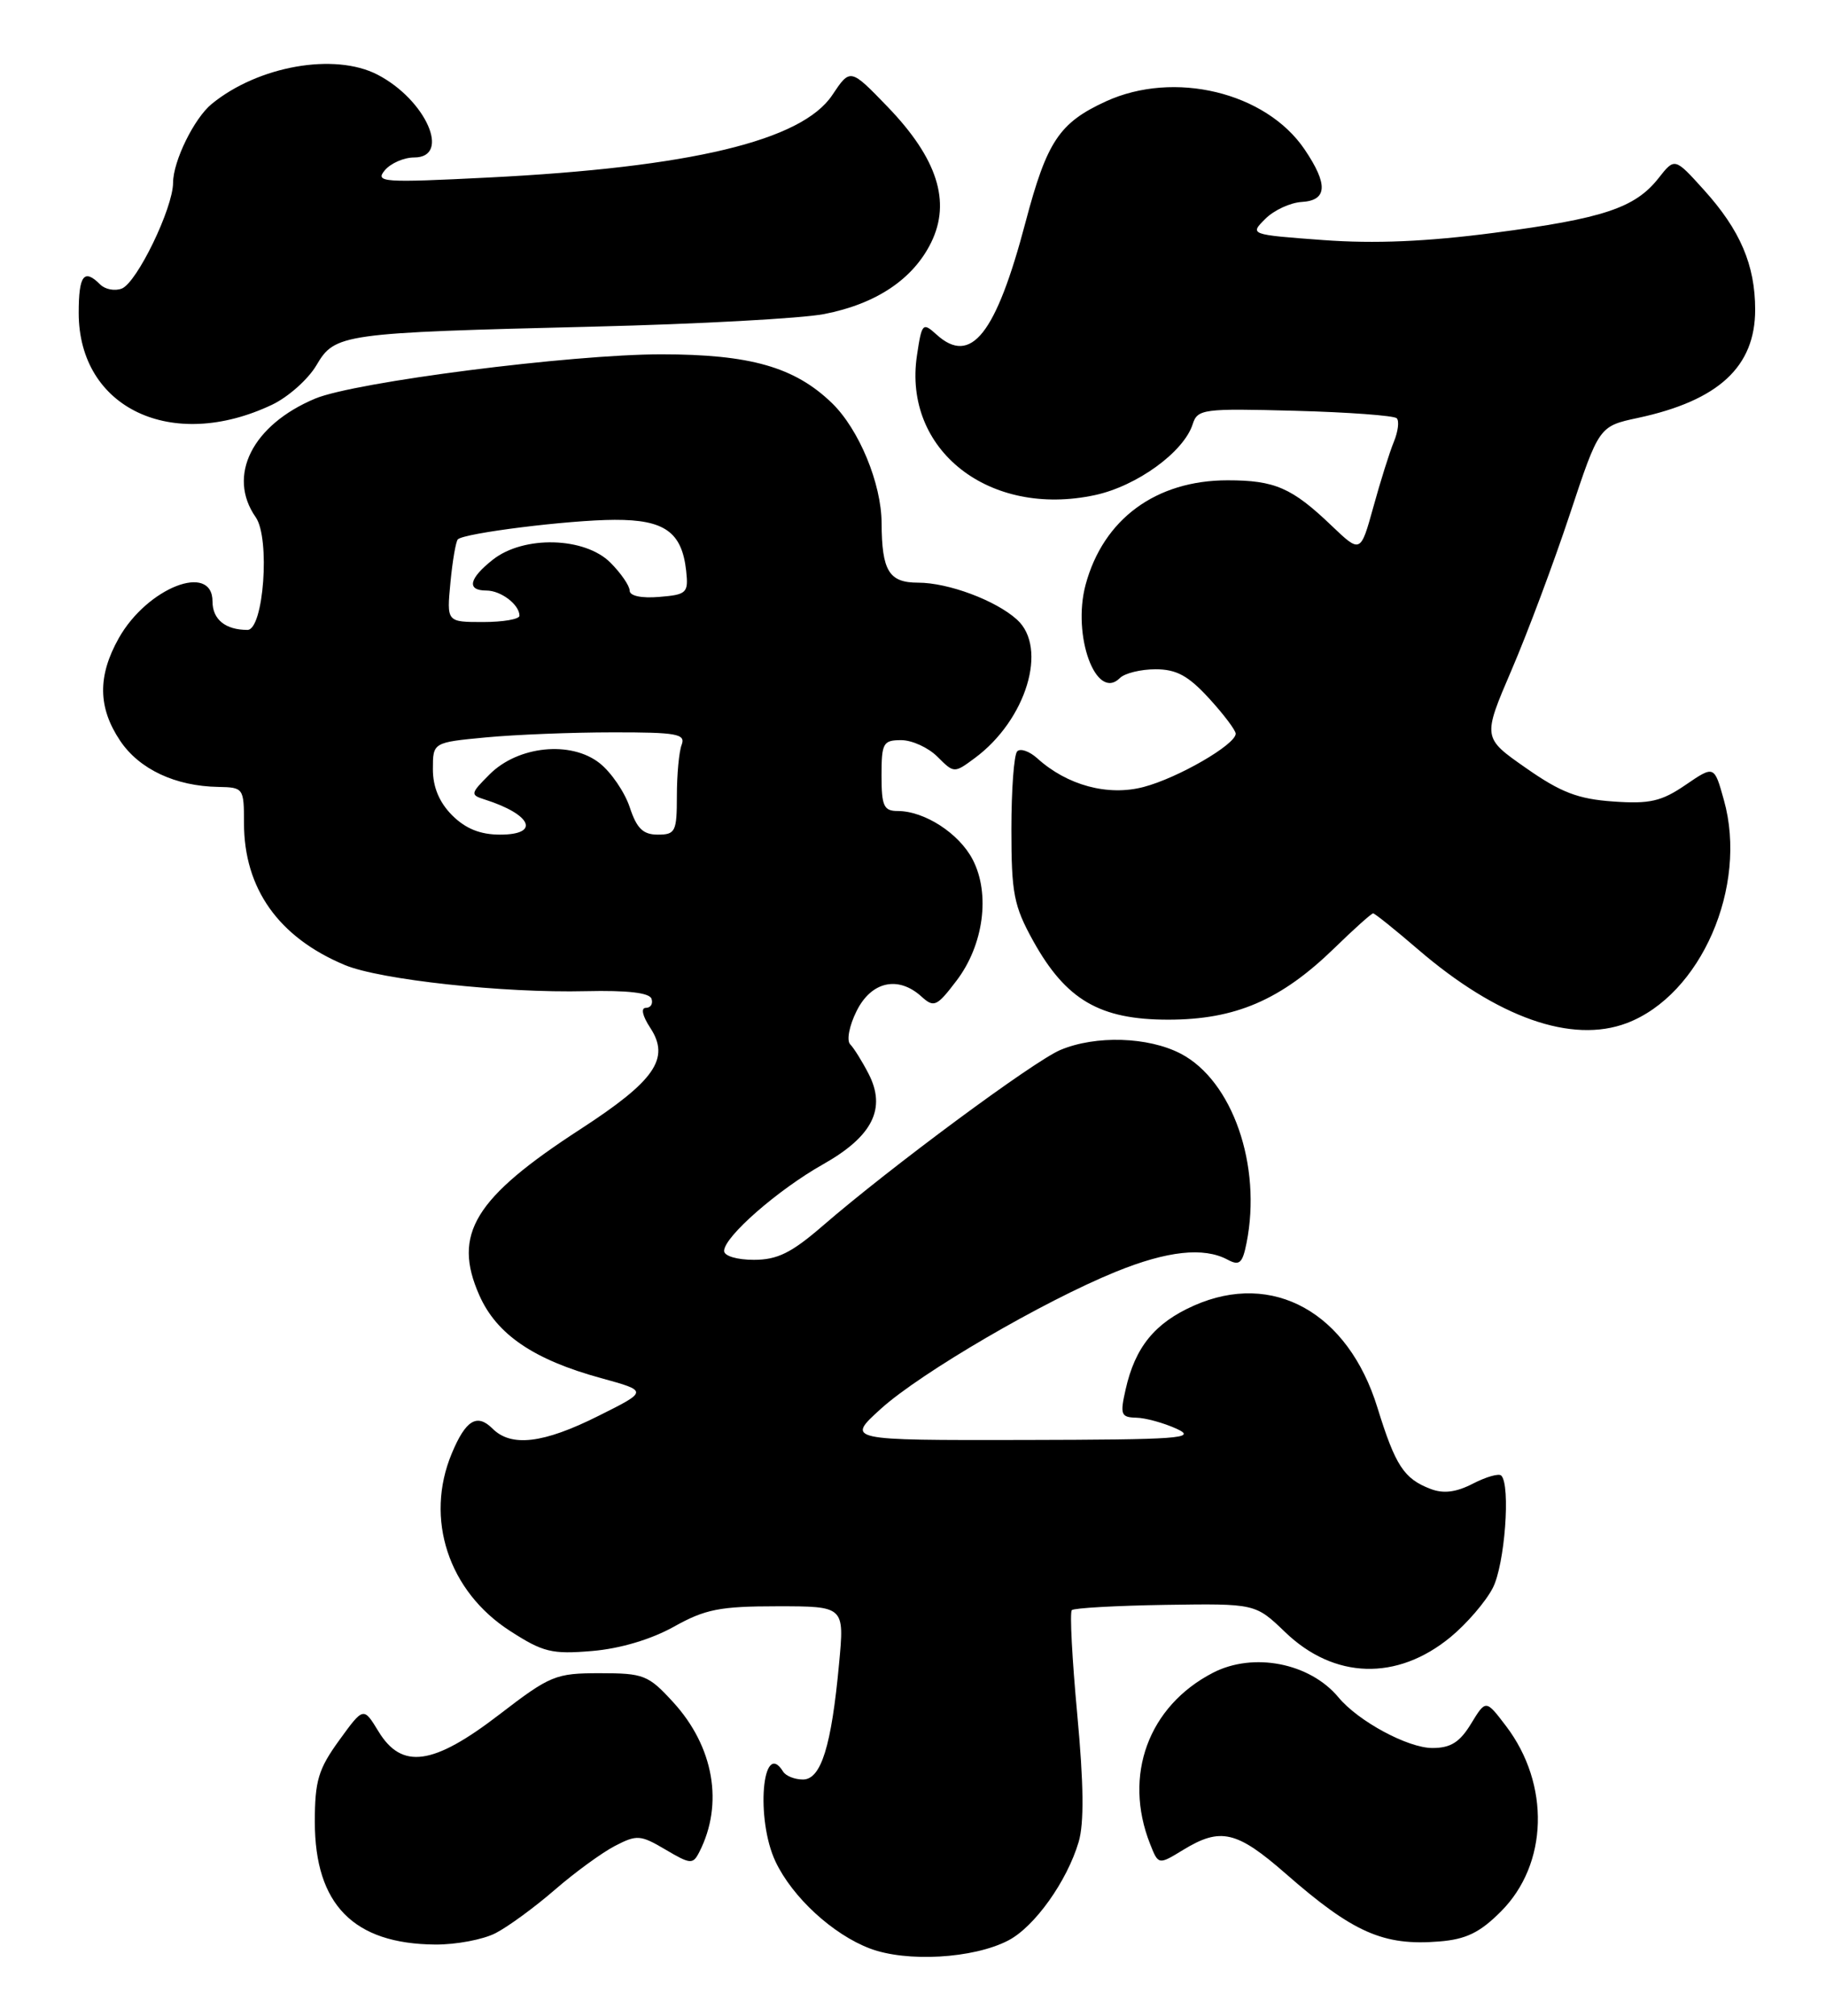 <?xml version="1.0" encoding="UTF-8" standalone="no"?>
<!DOCTYPE svg PUBLIC "-//W3C//DTD SVG 1.1//EN" "http://www.w3.org/Graphics/SVG/1.1/DTD/svg11.dtd" >
<svg xmlns="http://www.w3.org/2000/svg" xmlns:xlink="http://www.w3.org/1999/xlink" version="1.1" viewBox="0 0 232 256">
 <g >
 <path fill="currentColor"
d=" M 128.09 246.45 C 131.43 244.73 135.57 238.93 137.05 233.92 C 137.75 231.56 137.69 226.55 136.87 217.74 C 136.22 210.73 135.90 204.76 136.18 204.49 C 136.45 204.22 141.81 203.92 148.09 203.82 C 159.50 203.65 159.50 203.65 163.28 207.28 C 169.50 213.27 177.50 213.51 184.30 207.91 C 186.36 206.21 188.77 203.41 189.66 201.68 C 191.19 198.74 191.95 188.61 190.74 187.40 C 190.43 187.10 188.82 187.56 187.15 188.42 C 185.02 189.52 183.41 189.73 181.77 189.10 C 178.38 187.81 177.29 186.15 175.01 178.78 C 171.28 166.68 161.73 161.37 151.70 165.81 C 146.73 168.01 144.22 171.08 143.01 176.48 C 142.29 179.65 142.42 180.00 144.36 180.05 C 145.53 180.07 147.85 180.71 149.50 181.46 C 152.15 182.68 149.89 182.84 130.00 182.88 C 107.50 182.92 107.50 182.92 111.93 178.91 C 116.99 174.34 132.58 165.25 141.76 161.52 C 148.29 158.86 152.93 158.36 155.95 159.97 C 157.48 160.79 157.86 160.46 158.38 157.85 C 160.34 148.03 156.59 137.25 150.02 133.82 C 145.89 131.67 139.21 131.46 134.72 133.35 C 131.34 134.77 113.04 148.31 104.52 155.69 C 100.54 159.13 98.77 160.00 95.77 160.00 C 93.63 160.00 92.00 159.51 92.00 158.87 C 92.00 157.08 98.81 151.12 104.57 147.87 C 110.87 144.32 112.64 140.79 110.35 136.36 C 109.54 134.79 108.49 133.11 108.02 132.63 C 107.54 132.15 107.90 130.27 108.83 128.41 C 110.70 124.64 114.11 123.88 117.07 126.56 C 118.66 128.00 119.02 127.85 121.52 124.56 C 124.97 120.04 125.85 113.54 123.59 109.18 C 121.87 105.85 117.47 103.00 114.05 103.00 C 112.29 103.00 112.00 102.37 112.00 98.50 C 112.00 94.37 112.20 94.00 114.50 94.00 C 115.88 94.00 117.95 94.95 119.11 96.11 C 121.21 98.21 121.23 98.22 123.86 96.27 C 130.39 91.44 133.18 82.28 129.21 78.69 C 126.52 76.25 120.48 74.00 116.65 74.00 C 112.95 74.00 112.04 72.52 112.01 66.43 C 111.99 61.41 109.14 54.53 105.71 51.20 C 100.98 46.62 95.32 45.00 84.03 45.00 C 72.55 45.00 45.11 48.51 40.05 50.62 C 32.05 53.97 28.81 60.43 32.49 65.69 C 34.35 68.34 33.50 80.00 31.44 80.00 C 28.64 80.00 27.00 78.67 27.00 76.39 C 27.00 71.39 18.70 74.63 15.09 81.05 C 12.38 85.87 12.44 89.88 15.28 94.10 C 17.71 97.70 22.28 99.85 27.75 99.94 C 30.93 100.00 31.00 100.10 31.00 104.53 C 31.00 112.85 35.40 119.05 43.81 122.56 C 48.28 124.43 63.99 126.14 74.45 125.88 C 79.72 125.76 82.53 126.08 82.78 126.85 C 82.99 127.48 82.67 128.00 82.06 128.00 C 81.40 128.00 81.62 129.02 82.62 130.54 C 85.17 134.43 83.22 137.25 73.77 143.39 C 60.26 152.15 57.46 156.74 60.90 164.50 C 63.10 169.48 67.81 172.68 76.35 175.02 C 82.36 176.67 82.36 176.67 76.02 179.83 C 69.03 183.33 64.96 183.81 62.58 181.44 C 60.61 179.47 59.17 180.34 57.40 184.59 C 53.94 192.87 56.97 202.09 64.80 207.13 C 69.00 209.84 70.11 210.11 75.23 209.68 C 78.80 209.38 82.71 208.21 85.61 206.60 C 89.59 204.37 91.46 204.00 98.77 204.00 C 107.29 204.00 107.29 204.00 106.61 211.25 C 105.64 221.77 104.32 226.00 102.02 226.00 C 100.97 226.00 99.84 225.55 99.50 225.00 C 96.85 220.72 95.98 231.06 98.54 236.44 C 100.68 240.95 105.80 245.67 110.52 247.46 C 115.18 249.23 123.66 248.75 128.09 246.45 Z  M 62.97 245.51 C 64.55 244.70 67.94 242.22 70.50 240.00 C 73.06 237.78 76.50 235.28 78.14 234.43 C 80.92 232.99 81.38 233.03 84.55 234.90 C 87.73 236.78 88.04 236.80 88.85 235.21 C 91.97 229.11 90.70 221.82 85.52 216.17 C 82.37 212.73 81.78 212.50 76.22 212.50 C 70.59 212.50 69.92 212.77 63.44 217.75 C 55.02 224.22 51.05 224.77 48.08 219.88 C 46.18 216.77 46.18 216.77 43.09 221.03 C 40.44 224.69 40.00 226.17 40.00 231.40 C 40.01 241.88 44.92 246.88 55.30 246.96 C 57.94 246.98 61.39 246.33 62.97 245.51 Z  M 190.69 242.77 C 196.71 236.76 196.98 226.60 191.33 219.19 C 188.78 215.84 188.78 215.84 186.90 218.92 C 185.47 221.27 184.31 222.00 181.99 222.00 C 178.88 222.00 172.57 218.60 170.06 215.57 C 166.42 211.19 159.24 209.79 154.10 212.45 C 145.91 216.69 142.68 225.47 146.12 234.18 C 147.18 236.86 147.18 236.86 150.34 234.93 C 155.08 232.04 157.14 232.52 163.39 237.99 C 171.93 245.46 175.77 247.15 182.87 246.57 C 186.26 246.30 188.03 245.44 190.69 242.77 Z  M 206.68 129.94 C 216.10 126.38 222.11 112.60 219.03 101.62 C 217.80 97.20 217.80 97.20 214.15 99.69 C 211.09 101.78 209.61 102.12 204.95 101.79 C 200.50 101.48 198.31 100.64 193.88 97.54 C 188.36 93.69 188.36 93.69 192.05 85.09 C 194.08 80.37 197.41 71.47 199.45 65.32 C 203.16 54.13 203.16 54.13 208.13 53.07 C 218.35 50.87 223.00 46.58 223.00 39.33 C 223.00 33.66 221.10 29.22 216.49 24.12 C 212.78 20.01 212.78 20.01 210.72 22.63 C 207.74 26.41 203.69 27.76 189.83 29.57 C 181.25 30.69 174.65 30.97 168.13 30.49 C 158.77 29.80 158.76 29.79 160.76 27.80 C 161.85 26.70 163.93 25.74 165.38 25.65 C 168.65 25.46 168.77 23.43 165.75 18.97 C 160.83 11.71 149.17 8.90 140.50 12.88 C 134.58 15.60 133.01 17.96 130.30 28.21 C 126.54 42.46 123.37 46.46 119.00 42.50 C 117.23 40.90 117.12 41.02 116.50 45.16 C 114.71 57.16 125.69 65.76 139.11 62.88 C 144.44 61.74 150.42 57.40 151.54 53.86 C 152.15 51.95 152.88 51.86 164.51 52.17 C 171.29 52.35 177.12 52.78 177.46 53.12 C 177.80 53.46 177.63 54.81 177.09 56.12 C 176.55 57.43 175.38 61.15 174.49 64.39 C 172.86 70.27 172.86 70.27 169.18 66.76 C 164.15 61.95 161.98 61.00 155.97 61.00 C 146.87 61.00 140.18 65.92 137.93 74.26 C 136.19 80.73 139.27 89.13 142.29 86.11 C 142.90 85.50 144.94 85.00 146.82 85.00 C 149.48 85.00 150.98 85.82 153.62 88.70 C 155.48 90.73 157.00 92.75 157.00 93.18 C 157.00 94.56 149.66 98.81 145.29 99.95 C 140.76 101.14 135.58 99.74 131.78 96.30 C 130.79 95.41 129.65 95.01 129.24 95.42 C 128.83 95.83 128.50 100.29 128.50 105.33 C 128.50 113.48 128.81 115.05 131.27 119.50 C 135.44 127.00 139.73 129.50 148.43 129.50 C 156.96 129.50 162.75 127.01 169.54 120.41 C 172.03 117.98 174.25 116.00 174.46 116.00 C 174.67 116.00 177.24 118.06 180.17 120.58 C 190.24 129.24 199.69 132.58 206.68 129.94 Z  M 34.57 51.40 C 36.61 50.43 39.14 48.18 40.19 46.41 C 42.56 42.38 43.33 42.27 75.50 41.48 C 88.70 41.16 101.83 40.44 104.69 39.89 C 111.31 38.61 116.02 35.46 118.31 30.79 C 120.85 25.61 119.09 20.12 112.79 13.58 C 108.03 8.65 108.03 8.65 105.74 12.08 C 101.86 17.88 87.73 21.26 62.01 22.55 C 48.65 23.22 47.63 23.15 48.88 21.64 C 49.63 20.74 51.31 20.00 52.62 20.00 C 57.36 20.00 54.11 12.66 47.96 9.48 C 42.50 6.66 32.81 8.37 26.90 13.20 C 24.67 15.02 22.00 20.46 21.99 23.20 C 21.98 26.45 17.39 35.91 15.47 36.65 C 14.59 36.99 13.36 36.76 12.73 36.13 C 10.67 34.07 10.00 34.95 10.00 39.75 C 10.01 51.84 21.83 57.44 34.57 51.40 Z  M 57.45 103.55 C 55.81 101.90 55.00 99.97 55.00 97.69 C 55.00 94.29 55.00 94.29 61.75 93.65 C 65.46 93.30 72.71 93.01 77.86 93.01 C 85.98 93.00 87.13 93.21 86.61 94.58 C 86.27 95.45 86.00 98.38 86.00 101.08 C 86.00 105.62 85.81 106.00 83.58 106.00 C 81.70 106.00 80.90 105.22 80.01 102.52 C 79.37 100.60 77.65 98.08 76.18 96.92 C 72.53 94.04 65.81 94.73 62.20 98.35 C 59.77 100.78 59.73 100.95 61.56 101.53 C 67.55 103.43 68.69 106.00 63.54 106.00 C 61.02 106.00 59.16 105.25 57.45 103.55 Z  M 57.23 73.98 C 57.49 71.22 57.92 68.75 58.17 68.50 C 58.97 67.70 72.30 66.04 78.10 66.02 C 84.44 66.00 86.64 67.57 87.18 72.50 C 87.48 75.31 87.27 75.52 83.75 75.81 C 81.49 76.00 80.00 75.68 80.00 75.01 C 80.00 74.41 78.90 72.80 77.55 71.45 C 74.28 68.19 66.55 67.99 62.63 71.07 C 59.57 73.48 59.25 75.00 61.80 75.00 C 63.65 75.00 66.00 76.79 66.00 78.20 C 66.00 78.64 63.92 79.00 61.37 79.00 C 56.75 79.00 56.75 79.00 57.23 73.98 Z "/>
</g>
</svg>